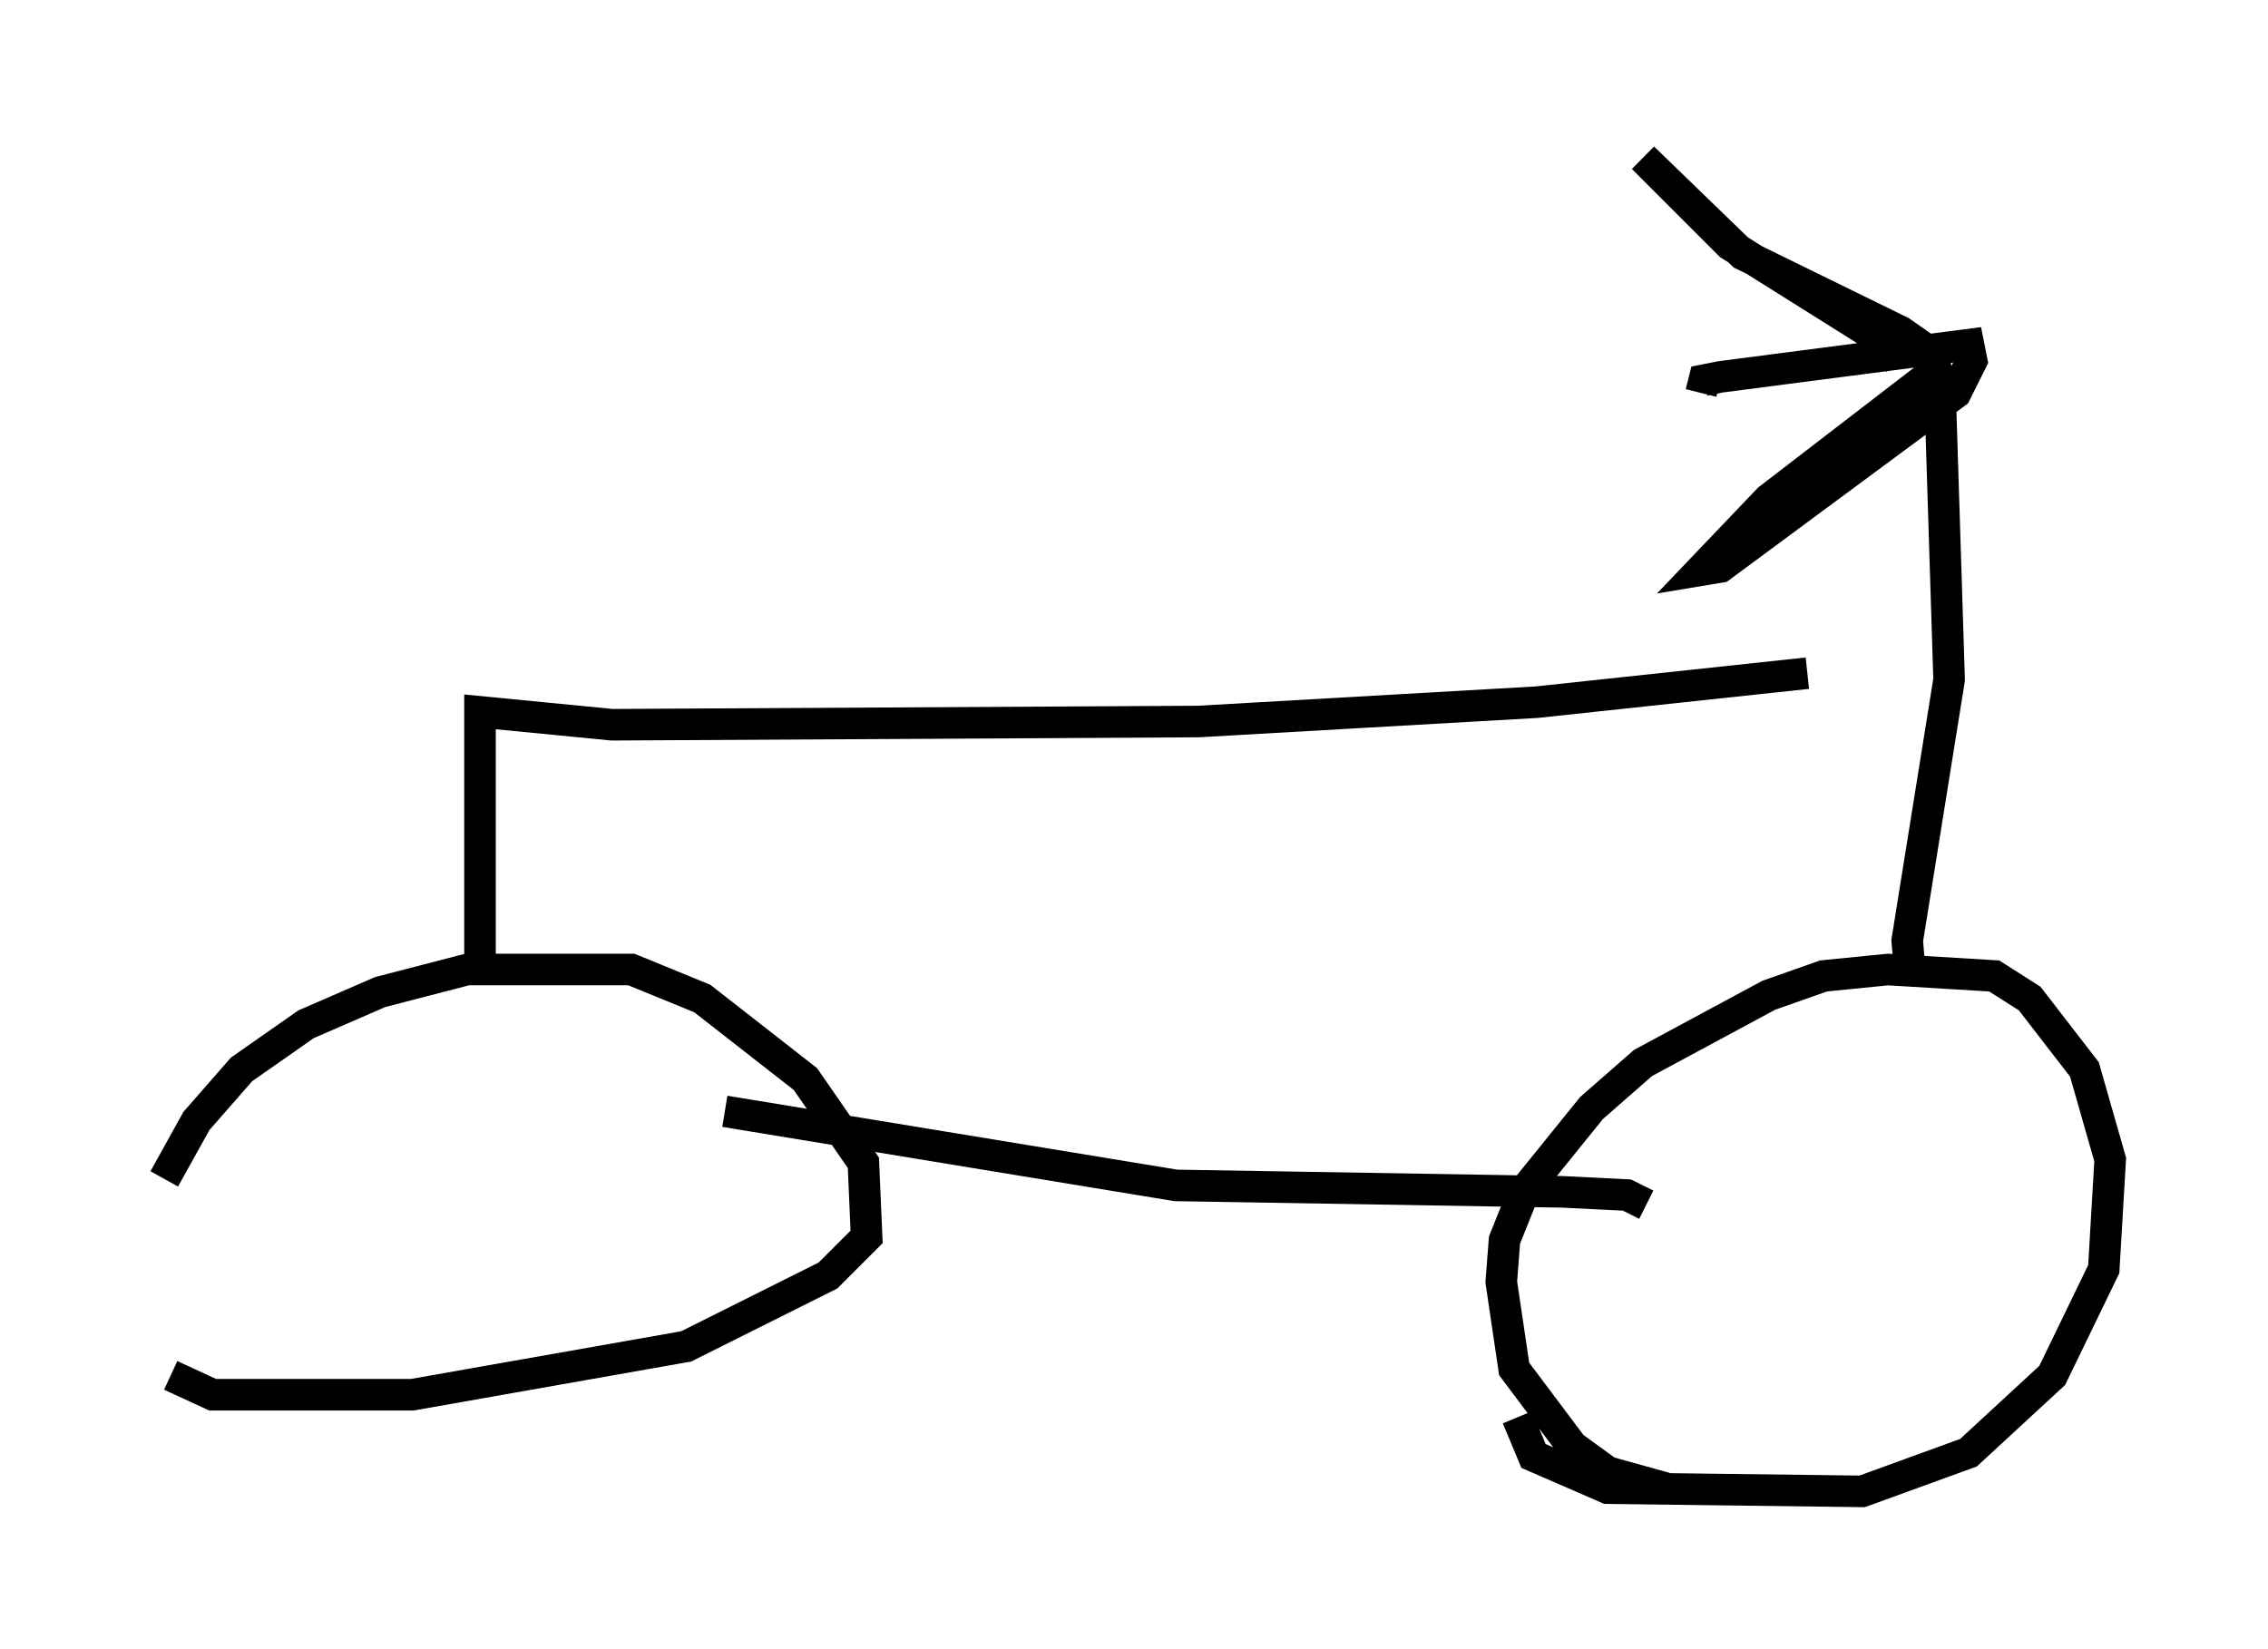 <?xml version="1.0" encoding="utf-8" ?>
<svg baseProfile="full" height="52.263" version="1.1" width="71.863" xmlns="http://www.w3.org/2000/svg" xmlns:ev="http://www.w3.org/2001/xml-events" xmlns:xlink="http://www.w3.org/1999/xlink"><defs /><rect fill="white" height="52.263" width="71.863" x="0" y="0" /><path d="M5, 40.73 m0.204, -3.369 l1.021, -1.838 1.429, -1.633 l2.042, -1.429 2.348, -1.021 l2.756, -0.715 5.206, 0.0 l2.246, 0.919 3.267, 2.552 l1.838, 2.654 0.102, 2.348 l-1.225, 1.225 -4.492, 2.246 l-8.677, 1.531 -6.329, 0.0 l-1.327, -0.613 m47.367, 3.573 l-1.838, -0.51 -1.123, -0.817 l-1.838, -2.45 -0.408, -2.756 l0.102, -1.327 0.613, -1.531 l2.144, -2.654 1.633, -1.429 l3.981, -2.144 1.735, -0.613 l2.042, -0.204 3.369, 0.204 l1.123, 0.715 1.735, 2.246 l0.817, 2.858 -0.204, 3.471 l-1.633, 3.369 -2.654, 2.45 l-3.369, 1.225 -8.065, -0.102 l-2.348, -1.021 -0.51, -1.225 m12.454, -13.883 l-0.102, -1.225 1.327, -8.269 l-0.306, -9.698 m-1.327, -0.408 l-0.919, -0.919 -4.39, -2.756 l-2.756, -2.756 3.165, 3.063 l5.002, 2.45 1.021, 0.715 l0.102, 0.51 -5.308, 4.083 l-2.144, 2.246 0.613, -0.102 l7.452, -5.513 0.51, -1.021 l-0.102, -0.51 -7.861, 1.021 l-0.51, 0.102 -0.102, 0.408 m-1.735, 25.725 l-0.613, -0.306 -2.042, -0.102 l-12.25, -0.204 -14.292, -2.348 m-7.758, -4.288 l0.0, -8.371 4.185, 0.408 l18.579, -0.102 10.719, -0.613 l8.575, -0.919 " fill="none" stroke="black" stroke-width="1" /></svg>